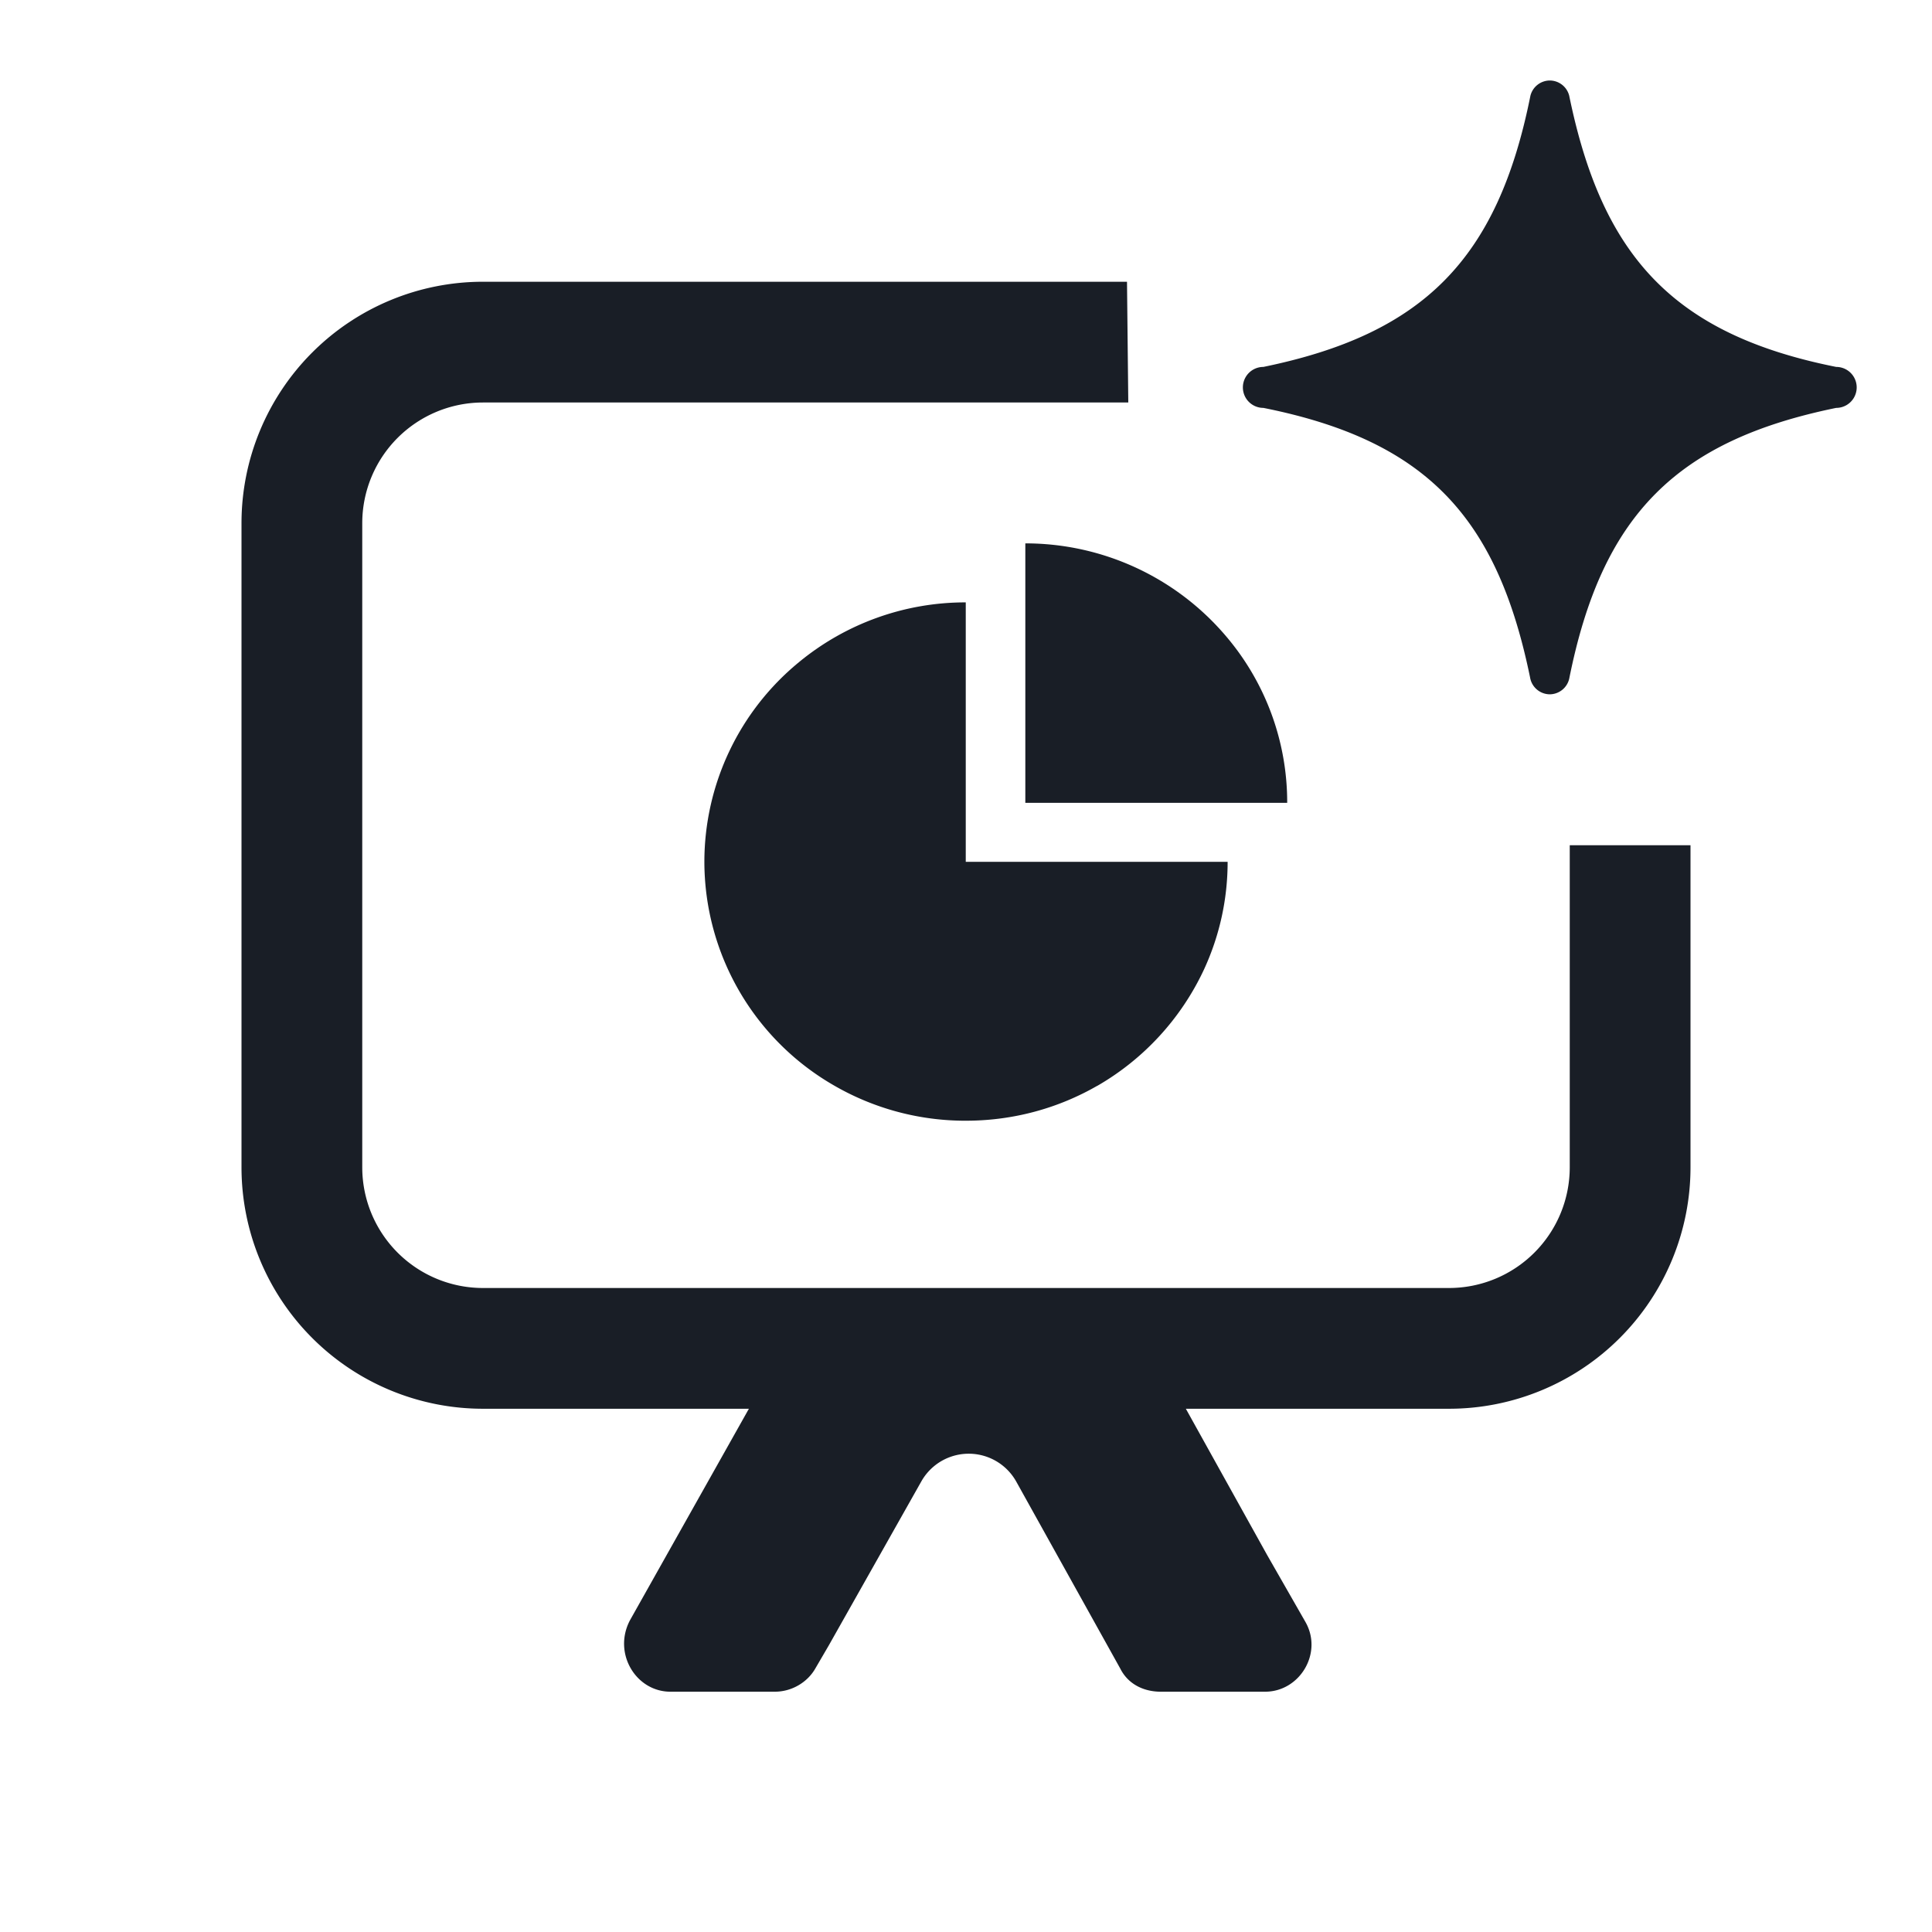 <svg xmlns="http://www.w3.org/2000/svg" width="24" height="24" fill="none" viewBox="0 0 24 24">
  <path fill="#191E26" d="M22.81 4.558c-2.033-.406-2.91-1.387-3.317-3.37A.25.25 0 0 0 19.252 1a.25.25 0 0 0-.241.191c-.407 2.033-1.335 2.96-3.317 3.367a.254.254 0 0 0 0 .509c2.033.406 2.906 1.366 3.313 3.348a.25.25 0 0 0 .245.21.25.25 0 0 0 .242-.197c.407-2.033 1.334-2.955 3.316-3.361a.254.254 0 0 0 0-.509Z"/>
  <path fill="#191E26" d="M4.5 6.5A1.5 1.5 0 0 1 6 5h8.016L14 3.5H6a3 3 0 0 0-3 3v8a3 3 0 0 0 3 3h3.303l-1.477 2.627c-.216.408.072.888.503.888h1.295c.216 0 .408-.12.504-.288l.168-.288 1.15-2.038a.676.676 0 0 1 1.176 0l1.294 2.326c.096.192.288.288.504.288h1.295c.432 0 .72-.48.503-.864l-.48-.839-1.007-1.812H18a3 3 0 0 0 3-3v-4h-1.5v4A1.5 1.5 0 0 1 18 16H6a1.5 1.5 0 0 1-1.5-1.5v-8Z"/>
  <path fill="#191E26" d="M15.99 9.973a3.181 3.181 0 0 0-.76-2.07 3.267 3.267 0 0 0-2.493-1.153v3.223h3.253Z"/>
  <path fill="#191E26" d="M13.629 13.49a3.259 3.259 0 0 0 1.328-1.448 3.18 3.18 0 0 0 .293-1.336h-3.253V7.483a3.249 3.249 0 0 0-2.07.741 3.209 3.209 0 0 0-1.177 2.482 3.21 3.21 0 0 0 1.619 2.783 3.254 3.254 0 0 0 1.628.433c.595 0 1.152-.157 1.632-.433Z"/>
</svg>
